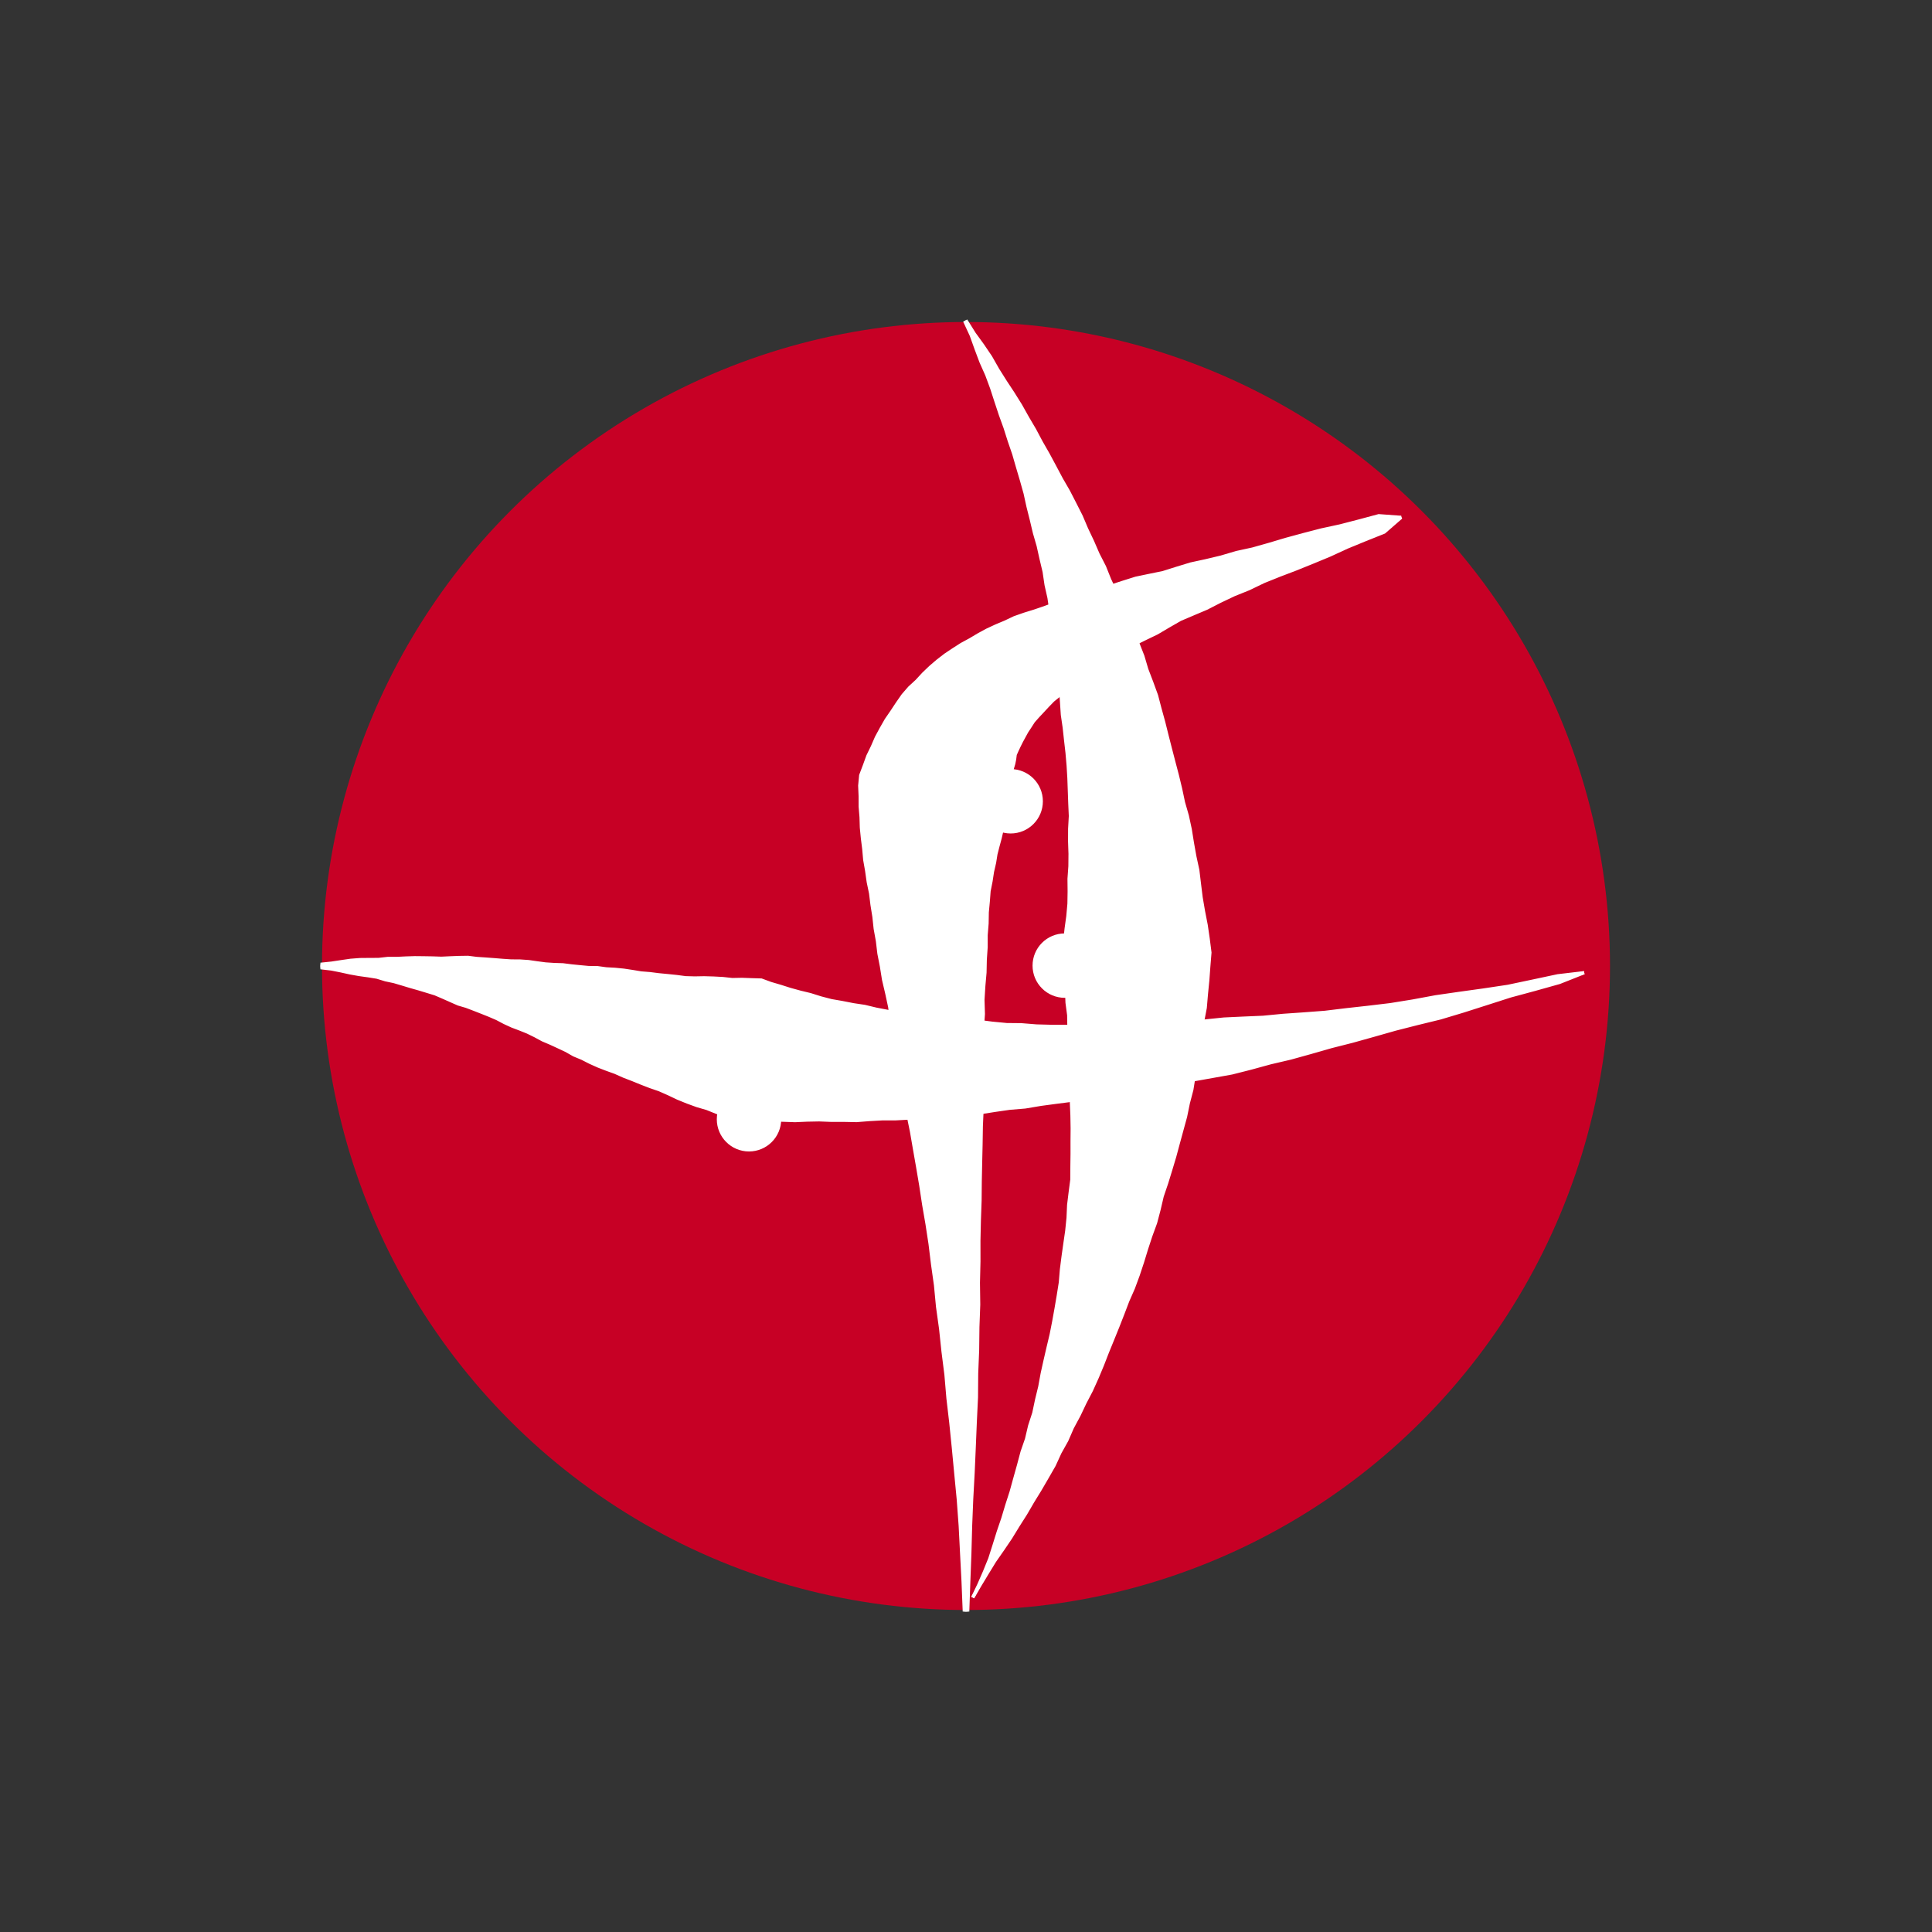 <?xml version="1.0" standalone="no"?><!DOCTYPE svg PUBLIC "-//W3C//DTD SVG 1.1//EN" "http://www.w3.org/Graphics/SVG/1.1/DTD/svg11.dtd"><svg width="600" height="600" version="1.1" xmlns="http://www.w3.org/2000/svg" xmlns:xlink="http://www.w3.org/1999/xlink"><rect width="100%" height="100%" fill="#333333" stroke="none"/><defs xmlns="http://www.w3.org/1999/xhtml"><style type="text/css"><![CDATA[
body { background-color: rgb(234, 234, 234); }
#canvas svg { background-color: white; box-shadow: rgba(0, 0, 0, 0.059) 0px 3px 2px 0px, rgba(0, 0, 0, 0.02) -1px -1px 1px 0px inset; border-width: 1px; border-style: solid; border-color: rgb(226, 226, 226) rgb(226, 226, 226) rgb(206, 206, 206); border-image: initial; }]]></style></defs><g transform="translate(300 300)"><circle cx="0" cy="0" r="200" fill="rgb(199, 0, 37)" stroke="none"/><circle cx="13.875" cy="-51.156" r="10" fill="rgb(255, 255, 255)" stroke="none"/><path fill="rgb(255, 255, 255)" stroke="rgb(255, 255, 255)" d="M 0.543 199.999 L 0.859 191.092 L 1.186 182.377 L 1.419 173.851 L 1.758 165.51 L 2.199 157.348 L 2.548 149.367 L 2.871 141.564 L 3.236 133.934 L 3.296 126.487 L 3.593 119.2 L 3.677 112.091 L 3.933 105.138 L 3.841 98.368 L 3.999 91.744 L 3.993 85.29 L 4.135 78.983 L 4.353 72.825 L 4.408 66.831 L 4.532 60.983 L 4.662 55.284 L 4.75 49.735 L 4.989 44.32 L 4.907 39.076 L 4.874 33.97 L 4.918 29 L 5.006 24.168 L 5.077 19.475 L 5.387 14.903 L 5.252 10.503 L 5.52 6.208 L 5.888 2.043 L 5.974 -1.966 L 6.239 -5.852 L 6.245 -9.588 L 6.533 -13.207 L 6.594 -16.681 L 6.91 -20.033 L 7.154 -23.248 L 7.765 -26.334 L 8.214 -29.28 L 8.858 -32.085 L 9.287 -34.756 L 9.932 -37.279 L 10.579 -39.659 L 11.104 -41.909 L 11.904 -43.99 L 12.553 -45.946 L 13.447 -47.721 L 14.017 -49.414 L 13.875 -51.156 L 13.917 -52.779 L 13.776 -54.392 L 13.917 -55.864 L 13.955 -57.33 L 14.085 -58.734 L 14.141 -60.166 L 14.42 -61.494 L 14.803 -62.776 L 15.085 -64.158 L 15.279 -65.678 L 15.872 -66.988 L 16.509 -68.349 L 17.213 -69.762 L 18.008 -71.223 L 18.859 -72.782 L 19.879 -74.329 L 20.956 -76.004 L 22.309 -77.528 L 23.781 -79.098 L 25.337 -80.777 L 27.019 -82.51 L 28.958 -84.079 L 30.908 -85.898 L 32.979 -87.794 L 35.27 -89.575 L 37.777 -91.231 L 40.473 -92.802 L 43.145 -94.754 L 46.098 -96.424 L 49.06 -98.43 L 52.346 -100.028 L 55.748 -101.707 L 59.292 -103.414 L 62.842 -105.51 L 66.541 -107.637 L 70.553 -109.344 L 74.705 -111.099 L 78.88 -113.239 L 83.242 -115.313 L 87.845 -117.166 L 92.483 -119.398 L 97.379 -121.366 L 102.457 -123.299 L 107.651 -125.398 L 112.983 -127.606 L 118.397 -130.099 L 124.047 -132.421 L 129.877 -134.75 L 135.142 -139.33 L 129.03 -137.295 L 123.084 -135.316 L 117.301 -133.389 L 111.679 -131.511 L 106.216 -129.681 L 100.91 -127.895 L 95.759 -126.151 L 90.761 -124.447 L 85.913 -122.779 L 81.214 -121.145 L 76.662 -119.544 L 72.253 -117.971 L 67.987 -116.425 L 63.861 -114.903 L 59.872 -113.402 L 56.019 -111.92 L 52.3 -110.454 L 48.713 -109.002 L 45.255 -107.561 L 41.924 -106.128 L 38.718 -104.701 L 35.636 -103.278 L 32.674 -101.855 L 29.831 -100.431 L 27.105 -99.002 L 24.493 -97.566 L 21.994 -96.121 L 19.605 -94.663 L 17.324 -93.191 L 15.149 -91.701 L 13.079 -90.192 L 11.11 -88.66 L 9.24 -87.104 L 7.469 -85.519 L 5.793 -83.905 L 4.21 -82.258 L 2.718 -80.575 L 1.316 -78.855 L 2.8191635605852628e-14 -77.094 L -1.231 -75.29 L -2.379 -73.441 L -3.446 -71.543 L -4.435 -69.595 L -5.347 -67.593 L -6.186 -65.535 L -6.952 -63.419 L -7.648 -61.242 L -8.276 -59.001 L -8.839 -56.694 L -9.338 -54.318 L -9.775 -51.871 L -10.153 -49.35 L -10.474 -46.752 L -10.739 -44.076 L -10.952 -41.317 L -11.113 -38.475 L -11.226 -35.545 L -11.292 -32.526 L -11.314 -29.416 L -11.293 -26.21 L -11.232 -22.908 L -11.132 -19.506 L -10.997 -16.001 L -10.828 -12.392 L -10.626 -8.675 L -10.396 -4.849 L -10.137 -0.909 L -9.853 3.145 L -9.546 7.317 L -9.217 11.61 L -8.87 16.025 L -8.505 20.566 L -8.126 25.235 L -7.734 30.034 L -7.331 34.967 L -6.92 40.035 L -6.503 45.242 L -6.081 50.589 L -5.657 56.08 L -5.233 61.718 L -4.811 67.503 L -4.394 73.44 L -3.982 79.531 L -3.58 85.778 L -3.188 92.184 L -2.808 98.752 L -2.444 105.483 L -2.096 112.382 L -1.768 119.449 L -1.461 126.689 L -1.177 134.103 L -0.918 141.693 L -0.687 149.464 L -0.486 157.416 L -0.317 165.553 L -0.181 173.877 L -0.082 182.392 L -0.021 191.098 L 1.2246467991473532e-14 200 Z"/><path fill="rgb(255, 255, 255)" stroke="rgb(255, 255, 255)" d="M -0.543 200.001 L -0.901 191.105 L -1.35 182.407 L -1.782 173.904 L -2.392 165.596 L -3.172 157.484 L -3.923 149.56 L -4.707 141.822 L -5.589 134.272 L -6.217 126.891 L -7.128 119.699 L -7.87 112.673 L -8.821 105.829 L -9.458 99.136 L -10.375 92.624 L -11.153 86.266 L -12.1 80.079 L -13.14 74.055 L -14.03 68.175 L -14.998 62.452 L -15.976 56.877 L -16.911 51.444 L -17.994 46.163 L -18.747 40.995 L -19.537 35.963 L -20.386 31.068 L -21.258 26.302 L -22.088 21.656 L -23.127 17.147 L -23.687 12.717 L -24.612 8.427 L -25.594 4.247 L -26.248 0.148 L -27.03 -3.845 L -27.497 -7.762 L -28.188 -11.577 L -28.587 -15.322 L -29.175 -18.979 L -29.617 -22.567 L -30.351 -26.086 L -30.841 -29.551 L -31.442 -32.968 L -31.739 -36.335 L -32.158 -39.671 L -32.482 -42.976 L -32.582 -46.242 L -32.851 -49.515 L -32.859 -52.754 L -32.997 -56.021 L -32.693 -59.222 L -31.552 -62.232 L -30.469 -65.224 L -29.073 -68.092 L -27.82 -70.975 L -26.327 -73.741 L -24.78 -76.452 L -23.011 -79.023 L -21.312 -81.592 L -19.56 -84.106 L -17.546 -86.422 L -15.279 -88.51 L -13.241 -90.722 L -11.073 -92.802 L -8.794 -94.753 L -6.422 -96.587 L -3.921 -98.257 L -1.398 -99.878 L 1.264 -101.317 L 3.848 -102.857 L 6.517 -104.305 L 9.311 -105.605 L 12.191 -106.816 L 15.03 -108.162 L 18.078 -109.234 L 21.231 -110.209 L 24.392 -111.286 L 27.571 -112.479 L 30.798 -113.754 L 34.291 -114.648 L 37.75 -115.832 L 41.45 -116.691 L 45.08 -117.976 L 48.853 -119.201 L 52.747 -120.426 L 56.903 -121.293 L 61.18 -122.168 L 65.421 -123.506 L 69.802 -124.843 L 74.444 -125.848 L 79.187 -126.978 L 83.982 -128.392 L 89.039 -129.495 L 94.139 -130.936 L 99.363 -132.491 L 104.781 -133.963 L 110.375 -135.416 L 116.204 -136.679 L 122.12 -138.211 L 128.183 -139.841 L 135.142 -139.33 L 129.03 -137.295 L 123.084 -135.316 L 117.301 -133.389 L 111.679 -131.511 L 106.216 -129.681 L 100.91 -127.895 L 95.759 -126.151 L 90.761 -124.447 L 85.913 -122.779 L 81.214 -121.145 L 76.662 -119.544 L 72.253 -117.971 L 67.987 -116.425 L 63.861 -114.903 L 59.872 -113.402 L 56.019 -111.92 L 52.3 -110.454 L 48.713 -109.002 L 45.255 -107.561 L 41.924 -106.128 L 38.718 -104.701 L 35.636 -103.278 L 32.674 -101.855 L 29.831 -100.431 L 27.105 -99.002 L 24.493 -97.566 L 21.994 -96.121 L 19.605 -94.663 L 17.324 -93.191 L 15.149 -91.701 L 13.079 -90.192 L 11.11 -88.66 L 9.24 -87.104 L 7.469 -85.519 L 5.793 -83.905 L 4.21 -82.258 L 2.718 -80.575 L 1.316 -78.855 L 2.8191635605852628e-14 -77.094 L -1.231 -75.29 L -2.379 -73.441 L -3.446 -71.543 L -4.435 -69.595 L -5.347 -67.593 L -6.186 -65.535 L -6.952 -63.419 L -7.648 -61.242 L -8.276 -59.001 L -8.839 -56.694 L -9.338 -54.318 L -9.775 -51.871 L -10.153 -49.35 L -10.474 -46.752 L -10.739 -44.076 L -10.952 -41.317 L -11.113 -38.475 L -11.226 -35.545 L -11.292 -32.526 L -11.314 -29.416 L -11.293 -26.21 L -11.232 -22.908 L -11.132 -19.506 L -10.997 -16.001 L -10.828 -12.392 L -10.626 -8.675 L -10.396 -4.849 L -10.137 -0.909 L -9.853 3.145 L -9.546 7.317 L -9.217 11.61 L -8.87 16.025 L -8.505 20.566 L -8.126 25.235 L -7.734 30.034 L -7.331 34.967 L -6.92 40.035 L -6.503 45.242 L -6.081 50.589 L -5.657 56.08 L -5.233 61.718 L -4.811 67.503 L -4.394 73.44 L -3.982 79.531 L -3.58 85.778 L -3.188 92.184 L -2.808 98.752 L -2.444 105.483 L -2.096 112.382 L -1.768 119.449 L -1.461 126.689 L -1.177 134.103 L -0.918 141.693 L -0.687 149.464 L -0.486 157.416 L -0.317 165.553 L -0.181 173.877 L -0.082 182.392 L -0.021 191.098 L 1.2246467991473532e-14 200 Z"/><circle cx="30.668" cy="-0.117" r="10" fill="rgb(255, 255, 255)" stroke="none"/><path fill="rgb(255, 255, 255)" stroke="rgb(255, 255, 255)" d="M -0.222 -199.88 L 1.634 -195.871 L 3.132 -191.698 L 4.68 -187.577 L 6.455 -183.594 L 7.969 -179.503 L 9.315 -175.356 L 10.675 -171.241 L 12.142 -167.197 L 13.441 -163.1 L 14.831 -159.065 L 16.013 -154.961 L 17.22 -150.891 L 18.364 -146.817 L 19.273 -142.673 L 20.298 -138.597 L 21.263 -134.52 L 22.418 -130.529 L 23.322 -126.469 L 24.278 -122.445 L 24.886 -118.329 L 25.788 -114.326 L 26.375 -110.245 L 26.874 -106.161 L 27.52 -102.139 L 27.91 -98.067 L 28.286 -94.014 L 28.702 -89.99 L 29.396 -86.048 L 29.676 -82.027 L 29.937 -78.022 L 30.509 -74.095 L 30.938 -70.152 L 31.39 -66.225 L 31.731 -62.29 L 31.968 -58.35 L 32.108 -54.41 L 32.25 -50.483 L 32.424 -46.572 L 32.205 -42.628 L 32.191 -38.721 L 32.321 -34.839 L 32.286 -30.952 L 32.009 -27.058 L 32.049 -23.196 L 31.988 -19.335 L 31.642 -15.471 L 31.108 -11.614 L 30.693 -7.772 L 30.275 -3.942 L 30.668 -0.117 L 30.94 3.715 L 31.237 7.554 L 31.388 11.397 L 31.904 15.263 L 31.965 19.119 L 32.176 22.993 L 32.55 26.891 L 32.541 30.771 L 32.497 34.657 L 32.786 38.59 L 32.751 42.501 L 32.913 46.451 L 32.982 50.405 L 32.952 54.361 L 32.955 58.339 L 32.904 62.325 L 32.884 66.335 L 32.368 70.268 L 31.884 74.219 L 31.707 78.248 L 31.3 82.245 L 30.724 86.219 L 30.16 90.211 L 29.649 94.231 L 29.308 98.316 L 28.671 102.34 L 27.984 106.369 L 27.259 110.403 L 26.465 114.435 L 25.514 118.434 L 24.583 122.456 L 23.683 126.506 L 22.929 130.628 L 21.941 134.689 L 21.07 138.815 L 19.777 142.8 L 18.802 146.929 L 17.421 150.916 L 16.324 155.04 L 15.166 159.162 L 14.022 163.315 L 12.698 167.412 L 11.449 171.568 L 10.046 175.677 L 8.739 179.859 L 7.403 184.053 L 5.752 188.114 L 3.993 192.141 L 2.1 196.118 L 4.158 192.228 L 6.173 188.332 L 8.146 184.429 L 10.076 180.519 L 11.964 176.602 L 13.81 172.679 L 15.613 168.75 L 17.374 164.815 L 19.092 160.874 L 20.768 156.926 L 22.401 152.974 L 23.992 149.015 L 25.541 145.052 L 27.047 141.083 L 28.511 137.109 L 29.932 133.13 L 31.311 129.146 L 32.647 125.158 L 33.941 121.165 L 35.193 117.167 L 36.402 113.166 L 37.569 109.16 L 38.693 105.151 L 39.775 101.137 L 40.814 97.12 L 41.811 93.1 L 42.766 89.076 L 43.678 85.049 L 44.548 81.019 L 45.375 76.986 L 46.16 72.95 L 46.902 68.912 L 47.602 64.871 L 48.26 60.828 L 48.875 56.783 L 49.448 52.735 L 49.978 48.686 L 50.466 44.635 L 50.912 40.582 L 51.315 36.528 L 51.675 32.473 L 51.994 28.416 L 52.269 24.359 L 52.503 20.3 L 52.694 16.241 L 52.842 12.181 L 52.948 8.121 L 53.012 4.061 L 53.033 8.526512829121202e-14 L 53.012 -4.061 L 52.948 -8.121 L 52.842 -12.181 L 52.694 -16.241 L 52.503 -20.3 L 52.269 -24.359 L 51.994 -28.416 L 51.675 -32.473 L 51.315 -36.528 L 50.912 -40.582 L 50.466 -44.635 L 49.978 -48.686 L 49.448 -52.735 L 48.875 -56.783 L 48.26 -60.828 L 47.602 -64.871 L 46.902 -68.912 L 46.16 -72.95 L 45.375 -76.986 L 44.548 -81.019 L 43.678 -85.049 L 42.766 -89.076 L 41.811 -93.1 L 40.814 -97.12 L 39.775 -101.137 L 38.693 -105.151 L 37.569 -109.16 L 36.402 -113.166 L 35.193 -117.167 L 33.941 -121.165 L 32.647 -125.158 L 31.311 -129.146 L 29.932 -133.13 L 28.511 -137.109 L 27.047 -141.083 L 25.541 -145.052 L 23.992 -149.015 L 22.401 -152.974 L 20.768 -156.926 L 19.092 -160.874 L 17.374 -164.815 L 15.613 -168.75 L 13.81 -172.679 L 11.964 -176.602 L 10.076 -180.519 L 8.146 -184.429 L 6.173 -188.332 L 4.158 -192.228 L 2.1 -196.118 L -3.6739403974420595e-14 -200 Z"/><path fill="rgb(255, 255, 255)" stroke="rgb(255, 255, 255)" d="M 0.222 -200.12 L 2.567 -196.365 L 5.183 -192.759 L 7.666 -189.086 L 9.837 -185.264 L 12.184 -181.534 L 14.614 -177.849 L 16.944 -174.118 L 19.084 -170.303 L 21.306 -166.529 L 23.352 -162.682 L 25.523 -158.891 L 27.582 -155.056 L 29.62 -151.214 L 31.809 -147.43 L 33.796 -143.569 L 35.758 -139.697 L 37.446 -135.731 L 39.3 -131.823 L 41.016 -127.87 L 42.997 -124 L 44.597 -120.009 L 46.429 -116.086 L 48.263 -112.159 L 49.866 -108.163 L 51.64 -104.208 L 53.342 -100.227 L 54.921 -96.21 L 56.136 -92.105 L 57.68 -88.071 L 59.158 -84.016 L 60.242 -79.877 L 61.381 -75.749 L 62.415 -71.599 L 63.474 -67.453 L 64.552 -63.306 L 65.643 -59.155 L 66.646 -54.988 L 67.532 -50.8 L 68.728 -46.642 L 69.632 -42.444 L 70.308 -38.217 L 71.065 -33.994 L 71.978 -29.775 L 72.489 -25.521 L 73.017 -21.265 L 73.745 -17.011 L 74.576 -12.749 L 75.204 -8.47 L 75.749 -4.179 L 75.398 0.117 L 75.084 4.407 L 74.66 8.688 L 74.296 12.966 L 73.484 17.219 L 73.041 21.481 L 72.363 25.724 L 71.437 29.941 L 70.809 34.174 L 70.133 38.399 L 69.038 42.575 L 68.181 46.769 L 67.044 50.921 L 65.914 55.065 L 64.799 59.204 L 63.565 63.317 L 62.301 67.417 L 60.921 71.489 L 59.952 75.633 L 58.866 79.754 L 57.389 83.79 L 56.056 87.853 L 54.808 91.933 L 53.462 95.989 L 51.979 100.01 L 50.241 103.959 L 48.715 107.961 L 47.153 111.952 L 45.544 115.928 L 43.92 119.9 L 42.368 123.896 L 40.711 127.86 L 38.939 131.786 L 36.935 135.631 L 35.08 139.528 L 33.024 143.351 L 31.304 147.303 L 29.182 151.101 L 27.381 155.032 L 25.212 158.813 L 23.018 162.585 L 20.725 166.314 L 18.528 170.088 L 16.171 173.79 L 13.883 177.527 L 11.413 181.179 L 8.888 184.804 L 6.594 188.549 L 4.322 192.315 L 2.1 196.118 L 4.158 192.228 L 6.173 188.332 L 8.146 184.429 L 10.076 180.519 L 11.964 176.602 L 13.81 172.679 L 15.613 168.75 L 17.374 164.815 L 19.092 160.874 L 20.768 156.926 L 22.401 152.974 L 23.992 149.015 L 25.541 145.052 L 27.047 141.083 L 28.511 137.109 L 29.932 133.13 L 31.311 129.146 L 32.647 125.158 L 33.941 121.165 L 35.193 117.167 L 36.402 113.166 L 37.569 109.16 L 38.693 105.151 L 39.775 101.137 L 40.814 97.12 L 41.811 93.1 L 42.766 89.076 L 43.678 85.049 L 44.548 81.019 L 45.375 76.986 L 46.16 72.95 L 46.902 68.912 L 47.602 64.871 L 48.26 60.828 L 48.875 56.783 L 49.448 52.735 L 49.978 48.686 L 50.466 44.635 L 50.912 40.582 L 51.315 36.528 L 51.675 32.473 L 51.994 28.416 L 52.269 24.359 L 52.503 20.3 L 52.694 16.241 L 52.842 12.181 L 52.948 8.121 L 53.012 4.061 L 53.033 8.526512829121202e-14 L 53.012 -4.061 L 52.948 -8.121 L 52.842 -12.181 L 52.694 -16.241 L 52.503 -20.3 L 52.269 -24.359 L 51.994 -28.416 L 51.675 -32.473 L 51.315 -36.528 L 50.912 -40.582 L 50.466 -44.635 L 49.978 -48.686 L 49.448 -52.735 L 48.875 -56.783 L 48.26 -60.828 L 47.602 -64.871 L 46.902 -68.912 L 46.16 -72.95 L 45.375 -76.986 L 44.548 -81.019 L 43.678 -85.049 L 42.766 -89.076 L 41.811 -93.1 L 40.814 -97.12 L 39.775 -101.137 L 38.693 -105.151 L 37.569 -109.16 L 36.402 -113.166 L 35.193 -117.167 L 33.941 -121.165 L 32.647 -125.158 L 31.311 -129.146 L 29.932 -133.13 L 28.511 -137.109 L 27.047 -141.083 L 25.541 -145.052 L 23.992 -149.015 L 22.401 -152.974 L 20.768 -156.926 L 19.092 -160.874 L 17.374 -164.815 L 15.613 -168.75 L 13.81 -172.679 L 11.964 -176.602 L 10.076 -180.519 L 8.146 -184.429 L 6.173 -188.332 L 4.158 -192.228 L 2.1 -196.118 L -3.6739403974420595e-14 -200 Z"/><circle cx="-67.391" cy="47.598" r="10" fill="rgb(255, 255, 255)" stroke="none"/><path fill="rgb(255, 255, 255)" stroke="rgb(255, 255, 255)" d="M -200.004 0.578 L -197.04 0.931 L -194.132 1.507 L -191.278 2.135 L -188.465 2.638 L -185.684 3.021 L -182.943 3.462 L -180.274 4.278 L -177.615 4.839 L -175.012 5.609 L -172.441 6.386 L -169.89 7.109 L -167.369 7.871 L -164.87 8.64 L -162.44 9.682 L -160.035 10.751 L -157.645 11.802 L -155.196 12.519 L -152.796 13.432 L -150.407 14.368 L -148.024 15.319 L -145.659 16.342 L -143.342 17.563 L -140.987 18.646 L -138.58 19.556 L -136.177 20.52 L -133.813 21.68 L -131.465 22.948 L -129.036 23.98 L -126.611 25.097 L -124.172 26.242 L -121.77 27.612 L -119.253 28.654 L -116.767 29.918 L -114.218 31.063 L -111.601 32.074 L -108.937 33.033 L -106.295 34.214 L -103.58 35.259 L -100.843 36.375 L -98.054 37.452 L -95.201 38.435 L -92.364 39.686 L -89.502 41.048 L -86.553 42.247 L -83.531 43.348 L -80.419 44.256 L -77.32 45.509 L -74.126 46.561 L -70.869 47.589 L -67.391 47.598 L -63.894 47.761 L -60.331 47.79 L -56.731 47.884 L -53.087 48.011 L -49.358 47.846 L -45.592 47.774 L -41.794 47.92 L -37.926 47.915 L -34.006 47.994 L -30 47.68 L -25.943 47.452 L -21.834 47.447 L -17.651 47.221 L -13.397 46.761 L -9.08 46.539 L -4.692 46.371 L -0.23 45.969 L 4.307 45.565 L 8.913 44.84 L 13.595 44.164 L 18.37 43.772 L 23.209 42.956 L 28.141 42.293 L 33.164 41.652 L 38.272 40.901 L 43.463 40.033 L 48.741 39.067 L 54.115 38.083 L 59.61 37.264 L 65.187 36.243 L 70.882 35.298 L 76.678 34.265 L 82.585 33.203 L 88.539 31.696 L 94.585 30.042 L 100.783 28.594 L 107.052 26.854 L 113.428 25.028 L 119.962 23.371 L 126.589 21.521 L 133.336 19.604 L 140.252 17.844 L 147.318 16.122 L 154.436 13.986 L 161.658 11.678 L 169.013 9.317 L 176.595 7.269 L 184.305 5.108 L 191.951 2.079 L 184.045 4.075 L 176.279 5.988 L 168.654 7.82 L 161.165 9.572 L 153.812 11.246 L 146.593 12.843 L 139.505 14.364 L 132.547 15.81 L 125.717 17.183 L 119.014 18.483 L 112.434 19.713 L 105.977 20.873 L 99.641 21.965 L 93.423 22.99 L 87.322 23.949 L 81.335 24.843 L 75.462 25.675 L 69.7 26.444 L 64.047 27.153 L 58.502 27.802 L 53.062 28.393 L 47.725 28.928 L 42.491 29.407 L 37.356 29.831 L 32.32 30.203 L 27.38 30.522 L 22.533 30.791 L 17.78 31.011 L 13.117 31.183 L 8.542 31.309 L 4.054 31.389 L -0.348 31.425 L -4.668 31.418 L -8.907 31.369 L -13.066 31.28 L -17.148 31.152 L -21.154 30.987 L -25.086 30.784 L -28.947 30.547 L -32.738 30.276 L -36.461 29.972 L -40.117 29.636 L -43.709 29.271 L -47.239 28.876 L -50.708 28.455 L -54.119 28.006 L -57.472 27.533 L -60.771 27.036 L -64.017 26.517 L -67.211 25.976 L -70.356 25.415 L -73.453 24.836 L -76.505 24.239 L -79.514 23.626 L -82.48 22.999 L -85.407 22.357 L -88.295 21.704 L -91.147 21.039 L -93.965 20.365 L -96.75 19.682 L -99.505 18.992 L -102.23 18.296 L -104.929 17.595 L -107.604 16.891 L -110.254 16.185 L -112.884 15.478 L -115.494 14.771 L -118.087 14.066 L -120.664 13.364 L -123.228 12.667 L -125.779 11.974 L -128.321 11.289 L -130.854 10.612 L -133.381 9.944 L -135.904 9.286 L -138.424 8.641 L -140.944 8.008 L -143.464 7.39 L -145.988 6.788 L -148.517 6.203 L -151.053 5.636 L -153.597 5.088 L -156.152 4.562 L -158.72 4.057 L -161.301 3.576 L -163.899 3.119 L -166.515 2.688 L -169.151 2.284 L -171.809 1.909 L -174.491 1.564 L -177.198 1.249 L -179.932 0.967 L -182.696 0.718 L -185.491 0.504 L -188.319 0.326 L -191.182 0.185 L -194.082 0.083 L -197.021 0.021 L -200 2.4492935982947064e-14 Z"/><path fill="rgb(255, 255, 255)" stroke="rgb(255, 255, 255)" d="M -199.996 -0.578 L -197.002 -0.889 L -194.032 -1.341 L -191.087 -1.765 L -188.174 -1.987 L -185.299 -2.013 L -182.449 -2.026 L -179.59 -2.345 L -176.781 -2.341 L -173.969 -2.482 L -171.177 -2.568 L -168.413 -2.54 L -165.662 -2.495 L -162.929 -2.402 L -160.163 -2.531 L -157.404 -2.637 L -154.659 -2.678 L -151.998 -2.342 L -149.309 -2.161 L -146.627 -1.962 L -143.953 -1.743 L -141.27 -1.561 L -138.546 -1.546 L -135.861 -1.365 L -133.228 -0.984 L -130.585 -0.633 L -127.895 -0.456 L -125.177 -0.37 L -122.522 -0.031 L -119.844 0.236 L -117.157 0.487 L -114.404 0.521 L -111.736 0.888 L -109.002 1.038 L -106.291 1.306 L -103.606 1.708 L -100.922 2.157 L -98.166 2.378 L -95.429 2.724 L -92.657 2.989 L -89.875 3.277 L -87.093 3.643 L -84.226 3.721 L -81.311 3.667 L -78.407 3.75 L -75.496 3.905 L -72.592 4.222 L -69.587 4.162 L -66.586 4.269 L -63.552 4.363 L -60.642 5.435 L -57.648 6.311 L -54.613 7.276 L -51.506 8.129 L -48.33 8.898 L -45.12 9.907 L -41.826 10.767 L -38.44 11.353 L -34.995 12.029 L -31.47 12.558 L -27.894 13.414 L -24.229 14.116 L -20.473 14.526 L -16.644 15.083 L -12.735 15.799 L -8.733 16.199 L -4.644 16.464 L -0.467 16.88 L 3.802 17.212 L 8.171 17.777 L 12.638 18.203 L 17.189 18.25 L 21.858 18.627 L 26.618 18.751 L 31.475 18.753 L 36.441 18.761 L 41.519 18.78 L 46.71 18.788 L 52.009 18.704 L 57.394 18.34 L 62.907 18.062 L 68.518 17.59 L 74.246 17.084 L 80.086 16.484 L 86.104 16.202 L 92.26 15.938 L 98.498 15.336 L 104.903 14.892 L 111.441 14.398 L 118.065 13.595 L 124.845 12.844 L 131.759 12.016 L 138.758 10.883 L 145.867 9.564 L 153.188 8.507 L 160.672 7.467 L 168.294 6.323 L 175.964 4.707 L 183.784 3.041 L 191.951 2.079 L 184.045 4.075 L 176.279 5.988 L 168.654 7.82 L 161.165 9.572 L 153.812 11.246 L 146.593 12.843 L 139.505 14.364 L 132.547 15.81 L 125.717 17.183 L 119.014 18.483 L 112.434 19.713 L 105.977 20.873 L 99.641 21.965 L 93.423 22.99 L 87.322 23.949 L 81.335 24.843 L 75.462 25.675 L 69.7 26.444 L 64.047 27.153 L 58.502 27.802 L 53.062 28.393 L 47.725 28.928 L 42.491 29.407 L 37.356 29.831 L 32.32 30.203 L 27.38 30.522 L 22.533 30.791 L 17.78 31.011 L 13.117 31.183 L 8.542 31.309 L 4.054 31.389 L -0.348 31.425 L -4.668 31.418 L -8.907 31.369 L -13.066 31.28 L -17.148 31.152 L -21.154 30.987 L -25.086 30.784 L -28.947 30.547 L -32.738 30.276 L -36.461 29.972 L -40.117 29.636 L -43.709 29.271 L -47.239 28.876 L -50.708 28.455 L -54.119 28.006 L -57.472 27.533 L -60.771 27.036 L -64.017 26.517 L -67.211 25.976 L -70.356 25.415 L -73.453 24.836 L -76.505 24.239 L -79.514 23.626 L -82.48 22.999 L -85.407 22.357 L -88.295 21.704 L -91.147 21.039 L -93.965 20.365 L -96.75 19.682 L -99.505 18.992 L -102.23 18.296 L -104.929 17.595 L -107.604 16.891 L -110.254 16.185 L -112.884 15.478 L -115.494 14.771 L -118.087 14.066 L -120.664 13.364 L -123.228 12.667 L -125.779 11.974 L -128.321 11.289 L -130.854 10.612 L -133.381 9.944 L -135.904 9.286 L -138.424 8.641 L -140.944 8.008 L -143.464 7.39 L -145.988 6.788 L -148.517 6.203 L -151.053 5.636 L -153.597 5.088 L -156.152 4.562 L -158.72 4.057 L -161.301 3.576 L -163.899 3.119 L -166.515 2.688 L -169.151 2.284 L -171.809 1.909 L -174.491 1.564 L -177.198 1.249 L -179.932 0.967 L -182.696 0.718 L -185.491 0.504 L -188.319 0.326 L -191.182 0.185 L -194.082 0.083 L -197.021 0.021 L -200 2.4492935982947064e-14 Z"/></g></svg>